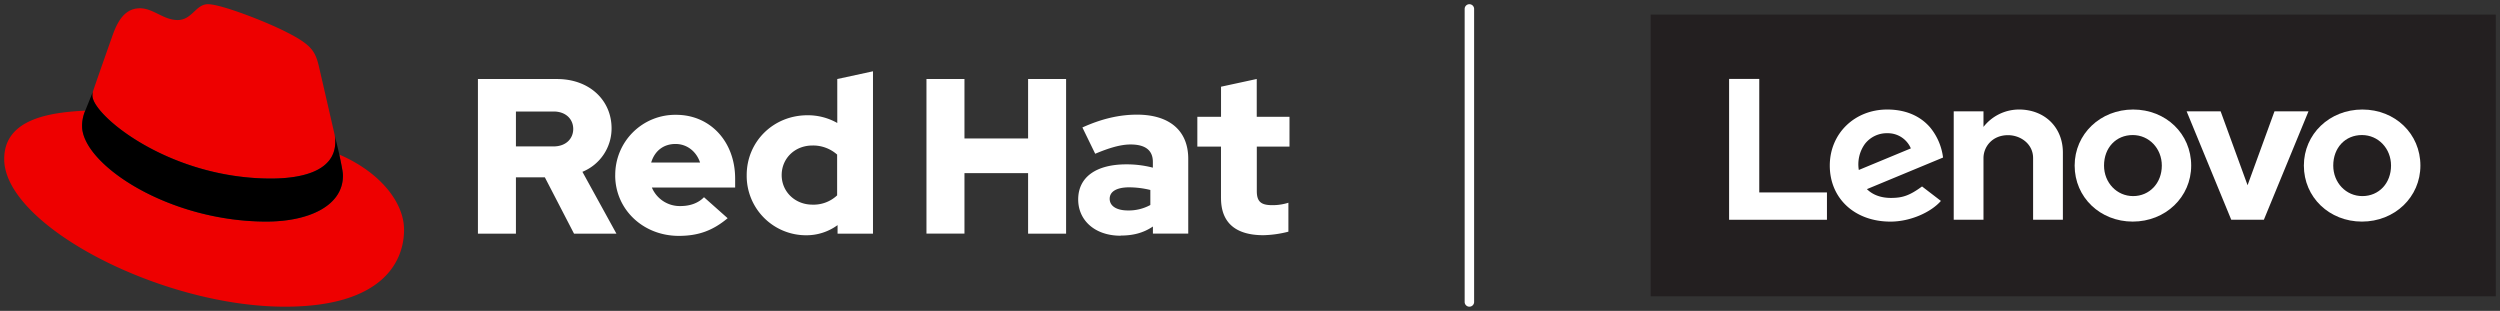 <svg id="Layer_1" data-name="Layer 1" xmlns="http://www.w3.org/2000/svg" viewBox="0 0 1190.14 148"><rect x="0" y="0" width="1190.14" height="148" fill="#333333" stroke="none"/><defs><style>.cls-1{fill:#e00;}.cls-2{fill:#fff;}.cls-3{fill:#231f20;}</style></defs><title>Logo-Red_Hat-Lenovo-A-Reverse-Black-RGB</title><path class="cls-1" d="M161.52,73.57c1.73,8.19,1.73,9.05,1.73,10.13,0,14-15.74,21.77-36.43,21.77C80,105.47,39.08,78.1,39.08,60a18.45,18.45,0,0,1,1.51-7.33C23.77,53.52,2,56.54,2,75.72,2,107.2,76.59,146,135.65,146c45.28,0,56.7-20.48,56.7-36.65,0-12.72-11-27.16-30.83-35.78M129,85c12.51,0,30.61-2.58,30.61-17.46a14,14,0,0,0-.31-3.42l-7.45-32.36c-1.72-7.12-3.23-10.35-15.73-16.6C126.38,10.19,105.26,2,99,2c-5.82,0-7.55,7.54-14.45,7.54-6.68,0-11.64-5.6-17.89-5.6-6,0-9.91,4.09-12.93,12.5,0,0-8.41,23.72-9.49,27.16A6.43,6.43,0,0,0,44,45.54C44,54.76,80.33,85,129,85"/><path d="M161.52,73.57c1.73,8.19,1.73,9.05,1.73,10.13,0,14-15.74,21.77-36.43,21.77C80,105.47,39.08,78.1,39.08,60a18.45,18.45,0,0,1,1.51-7.33l3.66-9.06A6.43,6.43,0,0,0,44,45.54C44,54.76,80.33,85,129,85c12.51,0,30.61-2.58,30.61-17.46a14,14,0,0,0-.31-3.42l2.25,9.46Z"/><path class="cls-2" d="M227.52,111.24h18.09V84.42h13.77l13.89,26.82h20.19l-16.2-29.45a22.27,22.27,0,0,0,13.88-20.72c0-13.25-10.41-23.45-26-23.45H227.52v73.62Zm36-58.16c6,0,9.37,3.78,9.37,8.31s-3.37,8.31-9.37,8.31H245.61V53.08Zm29.35,30.39c0,16.2,13.25,28.82,30.28,28.82,9.36,0,16.2-2.53,23.25-8.41l-11.26-10c-2.63,2.74-6.52,4.21-11.14,4.21a14.39,14.39,0,0,1-13.68-8.83h39.65V85.05c0-17.67-11.88-30.39-28.08-30.39a28.57,28.57,0,0,0-29,28.81m28.71-14.93c5.36,0,9.88,3.47,11.67,8.83H310c1.68-5.57,5.89-8.83,11.57-8.83m77.19,42.7h16.83V33.94l-17,3.68V58.55a28.3,28.3,0,0,0-14.2-3.68c-16.2,0-28.92,12.51-28.92,28.5A28.26,28.26,0,0,0,383.8,112a25.12,25.12,0,0,0,14.93-4.83v4.1ZM372.12,83.37c0-8,6.31-14.1,14.62-14.1a17.22,17.22,0,0,1,11.78,4.32V93a16.36,16.36,0,0,1-11.78,4.42c-8.2,0-14.62-6.1-14.62-14.09m68.93,27.87h18.09V82.42h30.29v28.82h18.09V37.62H489.43V65.91H459.14V37.62H441.05v73.62Zm92.44.94c6,0,10.84-1.26,15.36-4.31v3.37h16.82V75.58c0-13.56-9.14-21-24.39-21-8.52,0-16.94,2-26,6.1l6.1,12.52c6.52-2.74,12-4.42,16.83-4.42,7,0,10.62,2.73,10.62,8.31v2.73a49.48,49.48,0,0,0-12.62-1.58c-14.31,0-22.93,6-22.93,16.73,0,9.78,7.78,17.24,20.19,17.24m-5.2-17.56c0-3.68,3.69-5.47,9.26-5.47a43.12,43.12,0,0,1,10.1,1.26v7.15A21.51,21.51,0,0,1,537,100.19c-5.46,0-8.73-2.1-8.73-5.57m53-.32c0,11.89,7.15,17.67,20.19,17.67a52.11,52.11,0,0,0,11.89-1.68V96.51a24.84,24.84,0,0,1-7.68,1.16c-5.37,0-7.36-1.68-7.36-6.73V69.8h15.56V55.6H598.28v-18l-17,3.68V55.6H570V69.8h11.26V94.3Z"/><rect class="cls-3" x="785.81" y="6.95" width="402.33" height="134.11"/><path class="cls-2" d="M961.08,52.14a21.47,21.47,0,0,0-16.83,8.27h0V53H930.08v51.61h14.17V75.26c0-5.29,4.1-10.91,11.69-10.91,5.86,0,11.93,4.08,11.93,10.91v29.36h14.18v-32c0-11.87-8.5-20.49-21-20.49"/><polygon class="cls-2" points="1082.78 53.01 1069.97 88.17 1057.15 53.01 1040.96 53.01 1062.2 104.61 1077.73 104.61 1098.97 53.01 1082.78 53.01"/><path class="cls-2" d="M915,88.76c-6,4.41-9.38,5.46-14.82,5.46-4.89,0-8.72-1.52-11.43-4.18L925,75A27.93,27.93,0,0,0,918.8,60.6C914,55.07,907,52.14,898.42,52.14c-15.59,0-27.34,11.5-27.34,26.68,0,15.58,11.78,26.68,28.9,26.68,9.59,0,19.39-4.54,24-9.85Zm-27.23-20.2a13.18,13.18,0,0,1,10.9-5.14,11.87,11.87,0,0,1,11,7.22L884.9,80.91A16.59,16.59,0,0,1,887.77,68.56Z"/><polygon class="cls-2" points="869.73 91.61 837.51 91.61 837.51 37.57 823.15 37.57 823.15 104.62 869.73 104.62 869.73 91.61"/><path class="cls-2" d="M1124.42,105.49c-15.5,0-27.65-11.54-27.65-26.67,0-15,12.23-26.68,27.84-26.68s27.64,11.55,27.64,26.68c0,15-12.22,26.67-27.83,26.67m0-41.2c-7.92,0-13.66,6-13.66,14.53,0,8.15,6.08,14.53,13.85,14.53,7.92,0,13.66-6.16,13.66-14.53,0-8.15-6.08-14.53-13.85-14.53"/><path class="cls-2" d="M1015.3,105.49c-15.5,0-27.65-11.54-27.65-26.67,0-15,12.23-26.68,27.84-26.68s27.64,11.55,27.64,26.68c0,15-12.23,26.67-27.83,26.67m0-41.2c-7.92,0-13.66,6-13.66,14.53,0,8.15,6.08,14.53,13.85,14.53s13.66-6.16,13.66-14.53c0-8.15-6.09-14.53-13.85-14.53"/><path class="cls-2" d="M699.51,146a2.25,2.25,0,0,1-2.25-2.25V4.25a2.25,2.25,0,0,1,4.5,0v139.5A2.25,2.25,0,0,1,699.51,146Z"/></svg>